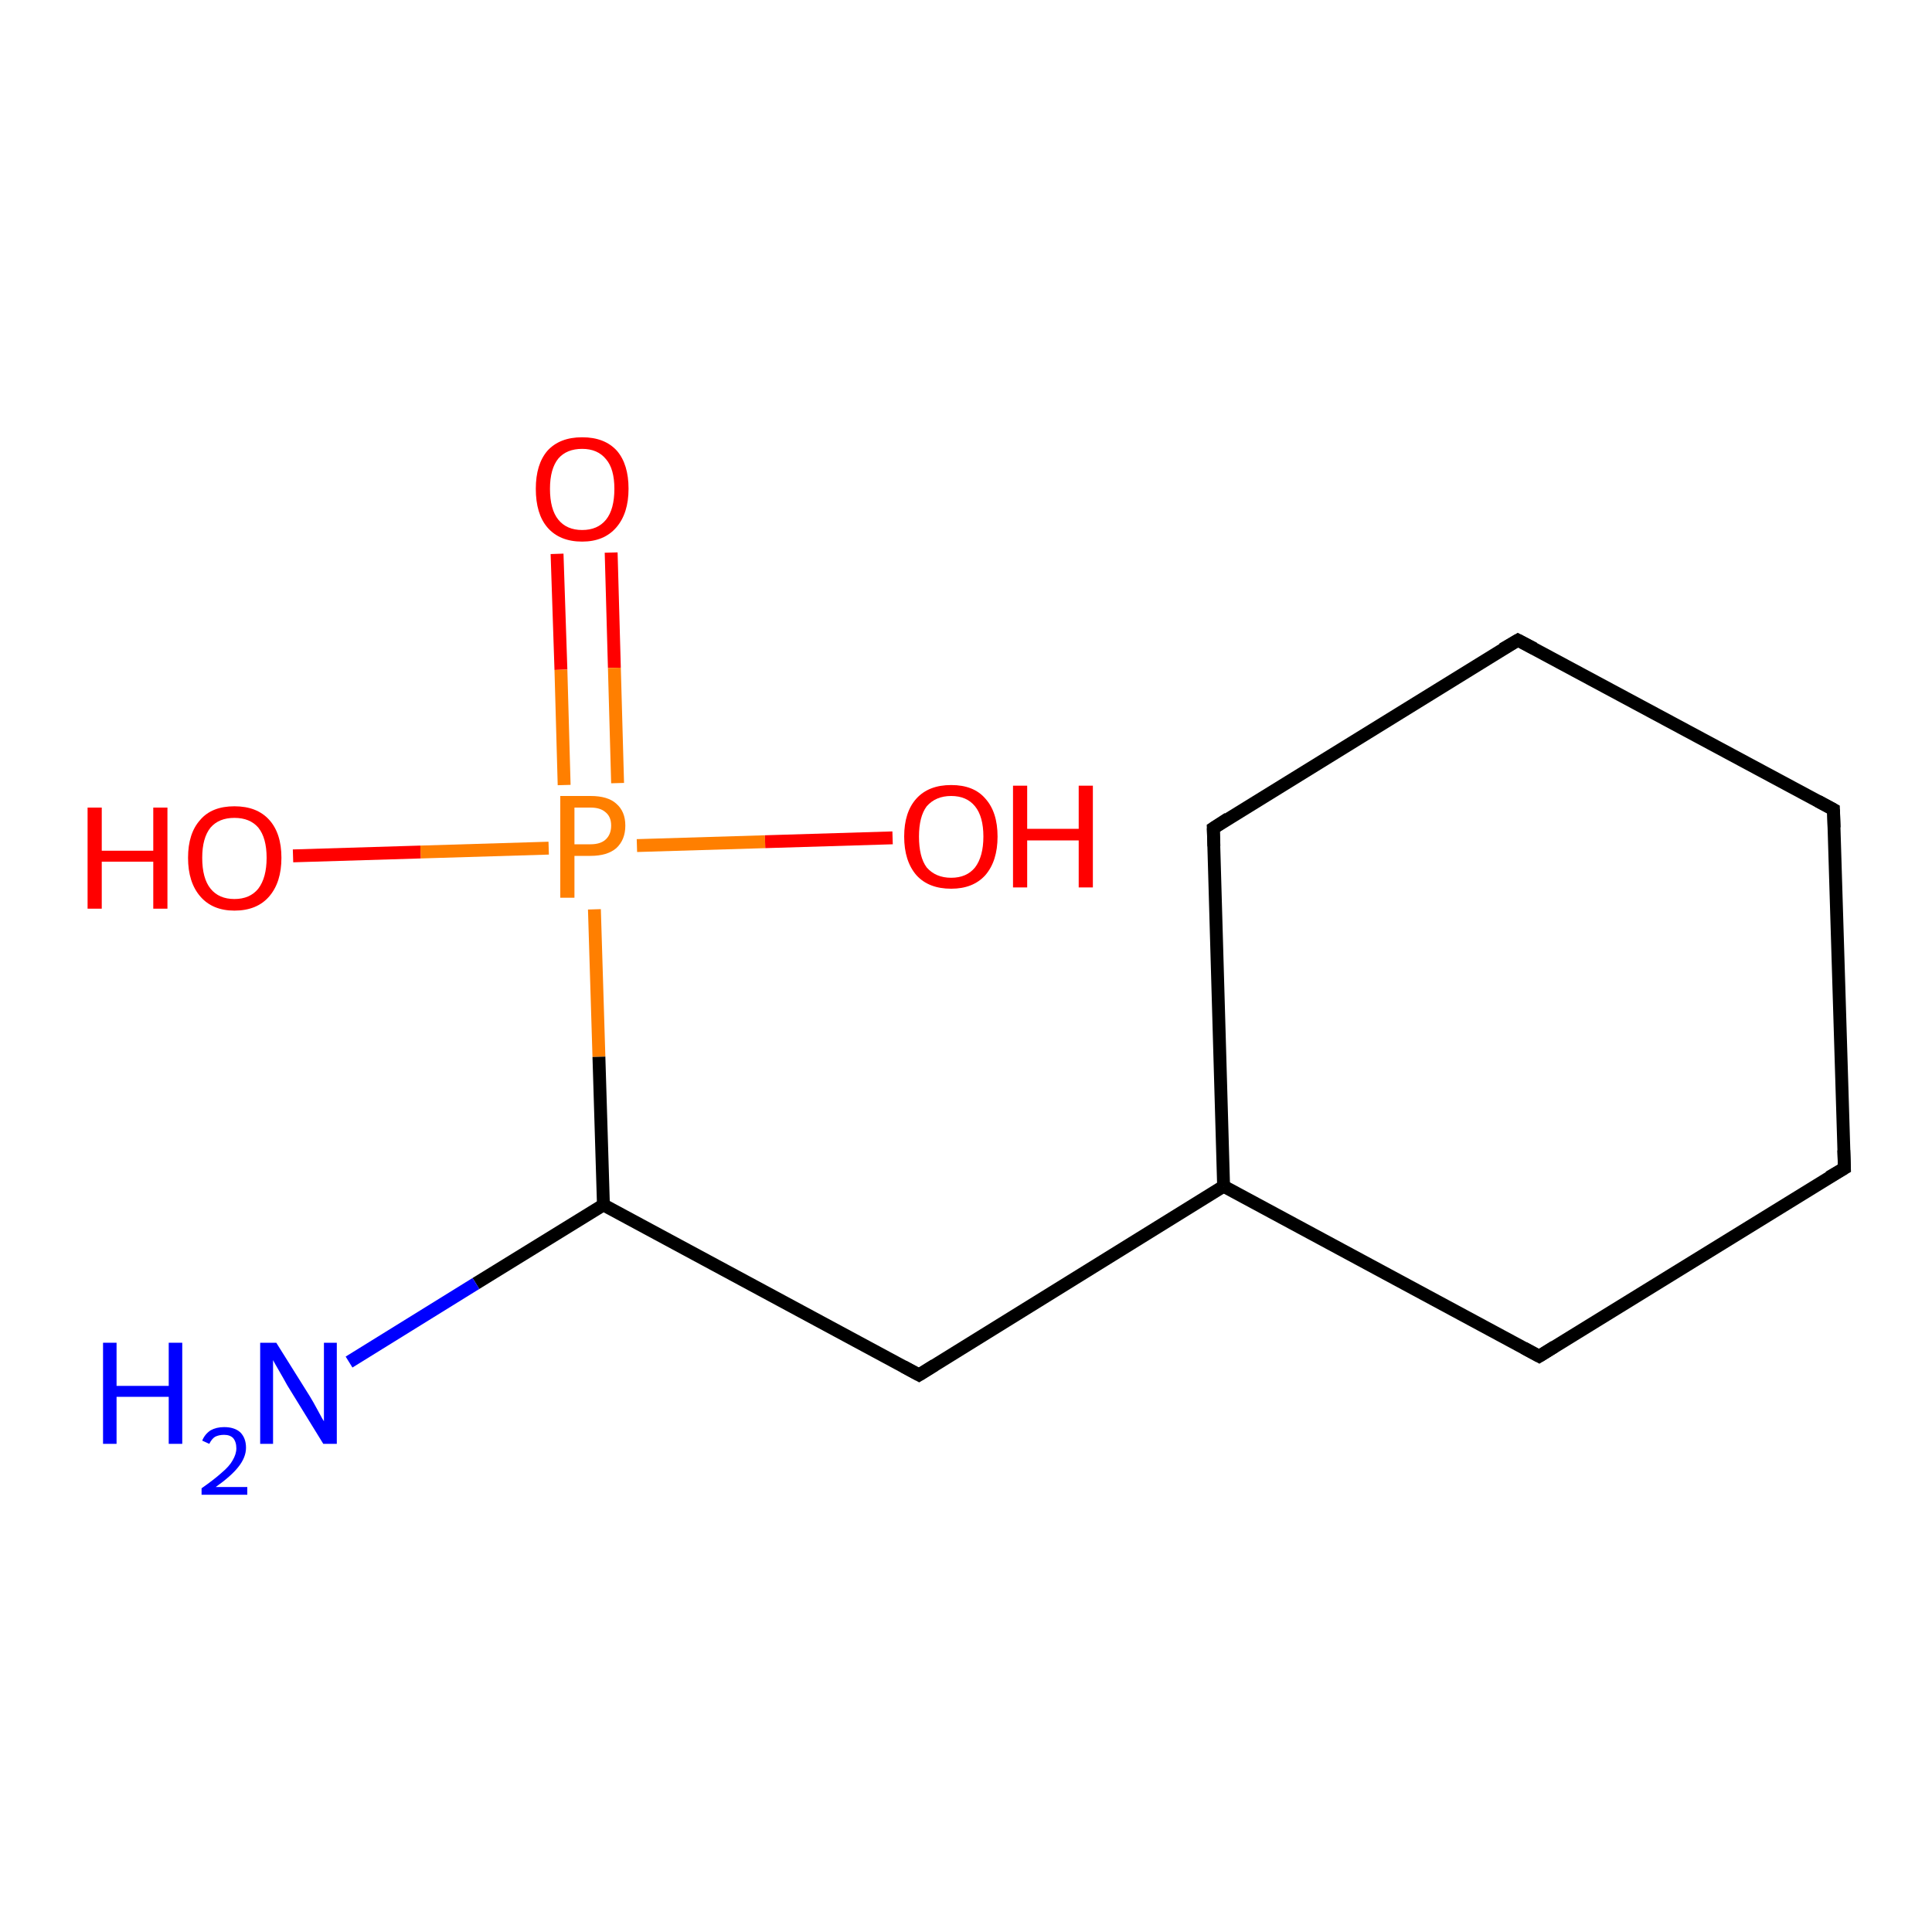 <?xml version='1.0' encoding='iso-8859-1'?>
<svg version='1.1' baseProfile='full'
              xmlns='http://www.w3.org/2000/svg'
                      xmlns:rdkit='http://www.rdkit.org/xml'
                      xmlns:xlink='http://www.w3.org/1999/xlink'
                  xml:space='preserve'
width='300px' height='300px' viewBox='0 0 300 300'>
<!-- END OF HEADER -->
<rect style='opacity:1.0;fill:#FFFFFF;stroke:none' width='300.0' height='300.0' x='0.0' y='0.0'> </rect>
<path class='bond-0 atom-0 atom-1' d='M 94.9,85.8 L 95.4,103.7' style='fill:none;fill-rule:evenodd;stroke:#FF0000;stroke-width:2.0px;stroke-linecap:butt;stroke-linejoin:miter;stroke-opacity:1' />
<path class='bond-0 atom-0 atom-1' d='M 95.4,103.7 L 95.9,121.6' style='fill:none;fill-rule:evenodd;stroke:#FF7F00;stroke-width:2.0px;stroke-linecap:butt;stroke-linejoin:miter;stroke-opacity:1' />
<path class='bond-0 atom-0 atom-1' d='M 86.5,86.0 L 87.1,104.0' style='fill:none;fill-rule:evenodd;stroke:#FF0000;stroke-width:2.0px;stroke-linecap:butt;stroke-linejoin:miter;stroke-opacity:1' />
<path class='bond-0 atom-0 atom-1' d='M 87.1,104.0 L 87.6,121.9' style='fill:none;fill-rule:evenodd;stroke:#FF7F00;stroke-width:2.0px;stroke-linecap:butt;stroke-linejoin:miter;stroke-opacity:1' />
<path class='bond-1 atom-1 atom-2' d='M 85.2,131.7 L 65.3,132.3' style='fill:none;fill-rule:evenodd;stroke:#FF7F00;stroke-width:2.0px;stroke-linecap:butt;stroke-linejoin:miter;stroke-opacity:1' />
<path class='bond-1 atom-1 atom-2' d='M 65.3,132.3 L 45.5,132.9' style='fill:none;fill-rule:evenodd;stroke:#FF0000;stroke-width:2.0px;stroke-linecap:butt;stroke-linejoin:miter;stroke-opacity:1' />
<path class='bond-2 atom-1 atom-3' d='M 98.9,131.3 L 118.8,130.7' style='fill:none;fill-rule:evenodd;stroke:#FF7F00;stroke-width:2.0px;stroke-linecap:butt;stroke-linejoin:miter;stroke-opacity:1' />
<path class='bond-2 atom-1 atom-3' d='M 118.8,130.7 L 138.6,130.1' style='fill:none;fill-rule:evenodd;stroke:#FF0000;stroke-width:2.0px;stroke-linecap:butt;stroke-linejoin:miter;stroke-opacity:1' />
<path class='bond-3 atom-1 atom-4' d='M 92.3,141.2 L 93.0,164.1' style='fill:none;fill-rule:evenodd;stroke:#FF7F00;stroke-width:2.0px;stroke-linecap:butt;stroke-linejoin:miter;stroke-opacity:1' />
<path class='bond-3 atom-1 atom-4' d='M 93.0,164.1 L 93.7,187.1' style='fill:none;fill-rule:evenodd;stroke:#000000;stroke-width:2.0px;stroke-linecap:butt;stroke-linejoin:miter;stroke-opacity:1' />
<path class='bond-4 atom-4 atom-5' d='M 93.7,187.1 L 73.9,199.3' style='fill:none;fill-rule:evenodd;stroke:#000000;stroke-width:2.0px;stroke-linecap:butt;stroke-linejoin:miter;stroke-opacity:1' />
<path class='bond-4 atom-4 atom-5' d='M 73.9,199.3 L 54.2,211.5' style='fill:none;fill-rule:evenodd;stroke:#0000FF;stroke-width:2.0px;stroke-linecap:butt;stroke-linejoin:miter;stroke-opacity:1' />
<path class='bond-5 atom-4 atom-6' d='M 93.7,187.1 L 142.7,213.5' style='fill:none;fill-rule:evenodd;stroke:#000000;stroke-width:2.0px;stroke-linecap:butt;stroke-linejoin:miter;stroke-opacity:1' />
<path class='bond-6 atom-6 atom-7' d='M 142.7,213.5 L 190.0,184.2' style='fill:none;fill-rule:evenodd;stroke:#000000;stroke-width:2.0px;stroke-linecap:butt;stroke-linejoin:miter;stroke-opacity:1' />
<path class='bond-7 atom-7 atom-8' d='M 190.0,184.2 L 188.4,128.6' style='fill:none;fill-rule:evenodd;stroke:#000000;stroke-width:2.0px;stroke-linecap:butt;stroke-linejoin:miter;stroke-opacity:1' />
<path class='bond-8 atom-8 atom-9' d='M 188.4,128.6 L 235.7,99.4' style='fill:none;fill-rule:evenodd;stroke:#000000;stroke-width:2.0px;stroke-linecap:butt;stroke-linejoin:miter;stroke-opacity:1' />
<path class='bond-9 atom-9 atom-10' d='M 235.7,99.4 L 284.7,125.7' style='fill:none;fill-rule:evenodd;stroke:#000000;stroke-width:2.0px;stroke-linecap:butt;stroke-linejoin:miter;stroke-opacity:1' />
<path class='bond-10 atom-10 atom-11' d='M 284.7,125.7 L 286.4,181.4' style='fill:none;fill-rule:evenodd;stroke:#000000;stroke-width:2.0px;stroke-linecap:butt;stroke-linejoin:miter;stroke-opacity:1' />
<path class='bond-11 atom-11 atom-12' d='M 286.4,181.4 L 239.0,210.6' style='fill:none;fill-rule:evenodd;stroke:#000000;stroke-width:2.0px;stroke-linecap:butt;stroke-linejoin:miter;stroke-opacity:1' />
<path class='bond-12 atom-12 atom-7' d='M 239.0,210.6 L 190.0,184.2' style='fill:none;fill-rule:evenodd;stroke:#000000;stroke-width:2.0px;stroke-linecap:butt;stroke-linejoin:miter;stroke-opacity:1' />
<path d='M 140.3,212.2 L 142.7,213.5 L 145.1,212.0' style='fill:none;stroke:#000000;stroke-width:2.0px;stroke-linecap:butt;stroke-linejoin:miter;stroke-opacity:1;' />
<path d='M 188.5,131.4 L 188.4,128.6 L 190.7,127.1' style='fill:none;stroke:#000000;stroke-width:2.0px;stroke-linecap:butt;stroke-linejoin:miter;stroke-opacity:1;' />
<path d='M 233.3,100.8 L 235.7,99.4 L 238.2,100.7' style='fill:none;stroke:#000000;stroke-width:2.0px;stroke-linecap:butt;stroke-linejoin:miter;stroke-opacity:1;' />
<path d='M 282.3,124.4 L 284.7,125.7 L 284.8,128.5' style='fill:none;stroke:#000000;stroke-width:2.0px;stroke-linecap:butt;stroke-linejoin:miter;stroke-opacity:1;' />
<path d='M 286.3,178.6 L 286.4,181.4 L 284.0,182.8' style='fill:none;stroke:#000000;stroke-width:2.0px;stroke-linecap:butt;stroke-linejoin:miter;stroke-opacity:1;' />
<path d='M 241.4,209.1 L 239.0,210.6 L 236.6,209.3' style='fill:none;stroke:#000000;stroke-width:2.0px;stroke-linecap:butt;stroke-linejoin:miter;stroke-opacity:1;' />
<path class='atom-0' d='M 83.2 75.9
Q 83.2 72.1, 85.0 70.0
Q 86.9 67.9, 90.4 67.9
Q 93.9 67.9, 95.8 70.0
Q 97.6 72.1, 97.6 75.9
Q 97.6 79.7, 95.7 81.9
Q 93.8 84.1, 90.4 84.1
Q 86.9 84.1, 85.0 81.9
Q 83.2 79.8, 83.2 75.9
M 90.4 82.3
Q 92.8 82.3, 94.1 80.7
Q 95.4 79.1, 95.4 75.9
Q 95.4 72.8, 94.1 71.3
Q 92.8 69.7, 90.4 69.7
Q 88.0 69.7, 86.7 71.2
Q 85.4 72.8, 85.4 75.9
Q 85.4 79.1, 86.7 80.7
Q 88.0 82.3, 90.4 82.3
' fill='#FF0000'/>
<path class='atom-1' d='M 91.7 123.6
Q 94.4 123.6, 95.7 124.8
Q 97.1 126.0, 97.1 128.2
Q 97.1 130.4, 95.7 131.7
Q 94.3 132.9, 91.7 132.9
L 89.2 132.9
L 89.2 139.4
L 87.0 139.4
L 87.0 123.6
L 91.7 123.6
M 91.7 131.1
Q 93.2 131.1, 94.0 130.4
Q 94.9 129.6, 94.9 128.2
Q 94.9 126.8, 94.0 126.1
Q 93.2 125.4, 91.7 125.4
L 89.2 125.4
L 89.2 131.1
L 91.7 131.1
' fill='#FF7F00'/>
<path class='atom-2' d='M 13.6 125.4
L 15.8 125.4
L 15.8 132.1
L 23.8 132.1
L 23.8 125.4
L 26.0 125.4
L 26.0 141.1
L 23.8 141.1
L 23.8 133.8
L 15.8 133.8
L 15.8 141.1
L 13.6 141.1
L 13.6 125.4
' fill='#FF0000'/>
<path class='atom-2' d='M 29.2 133.2
Q 29.2 129.4, 31.1 127.3
Q 32.9 125.2, 36.4 125.2
Q 39.9 125.2, 41.8 127.3
Q 43.7 129.4, 43.7 133.2
Q 43.7 137.0, 41.8 139.2
Q 39.9 141.4, 36.4 141.4
Q 33.0 141.4, 31.1 139.2
Q 29.2 137.0, 29.2 133.2
M 36.4 139.6
Q 38.8 139.6, 40.1 138.0
Q 41.4 136.3, 41.4 133.2
Q 41.4 130.1, 40.1 128.5
Q 38.8 127.0, 36.4 127.0
Q 34.0 127.0, 32.7 128.5
Q 31.4 130.1, 31.4 133.2
Q 31.4 136.4, 32.7 138.0
Q 34.0 139.6, 36.4 139.6
' fill='#FF0000'/>
<path class='atom-3' d='M 140.4 129.9
Q 140.4 126.1, 142.3 124.0
Q 144.2 121.9, 147.7 121.9
Q 151.2 121.9, 153.0 124.0
Q 154.9 126.1, 154.9 129.9
Q 154.9 133.7, 153.0 135.9
Q 151.1 138.0, 147.7 138.0
Q 144.2 138.0, 142.3 135.9
Q 140.4 133.7, 140.4 129.9
M 147.7 136.3
Q 150.1 136.3, 151.4 134.7
Q 152.7 133.0, 152.7 129.9
Q 152.7 126.8, 151.4 125.2
Q 150.1 123.6, 147.7 123.6
Q 145.3 123.6, 143.9 125.2
Q 142.7 126.8, 142.7 129.9
Q 142.7 133.1, 143.9 134.7
Q 145.3 136.3, 147.7 136.3
' fill='#FF0000'/>
<path class='atom-3' d='M 157.3 122.0
L 159.5 122.0
L 159.5 128.7
L 167.5 128.7
L 167.5 122.0
L 169.7 122.0
L 169.7 137.8
L 167.5 137.8
L 167.5 130.5
L 159.5 130.5
L 159.5 137.8
L 157.3 137.8
L 157.3 122.0
' fill='#FF0000'/>
<path class='atom-5' d='M 16.0 208.5
L 18.1 208.5
L 18.1 215.2
L 26.2 215.2
L 26.2 208.5
L 28.3 208.5
L 28.3 224.2
L 26.2 224.2
L 26.2 216.9
L 18.1 216.9
L 18.1 224.2
L 16.0 224.2
L 16.0 208.5
' fill='#0000FF'/>
<path class='atom-5' d='M 31.4 223.7
Q 31.8 222.7, 32.7 222.1
Q 33.6 221.6, 34.8 221.6
Q 36.4 221.6, 37.3 222.4
Q 38.2 223.3, 38.2 224.8
Q 38.2 226.3, 37.0 227.8
Q 35.9 229.2, 33.5 230.9
L 38.4 230.9
L 38.4 232.1
L 31.3 232.1
L 31.3 231.1
Q 33.3 229.7, 34.4 228.7
Q 35.6 227.7, 36.1 226.8
Q 36.7 225.8, 36.7 224.9
Q 36.7 223.9, 36.2 223.3
Q 35.7 222.8, 34.8 222.8
Q 34.0 222.8, 33.4 223.1
Q 32.9 223.4, 32.5 224.2
L 31.4 223.7
' fill='#0000FF'/>
<path class='atom-5' d='M 42.9 208.5
L 48.1 216.8
Q 48.6 217.6, 49.4 219.1
Q 50.2 220.6, 50.3 220.7
L 50.3 208.5
L 52.3 208.5
L 52.3 224.2
L 50.2 224.2
L 44.6 215.1
Q 44.0 214.0, 43.3 212.8
Q 42.6 211.6, 42.4 211.2
L 42.4 224.2
L 40.4 224.2
L 40.4 208.5
L 42.9 208.5
' fill='#0000FF'/>
</svg>
